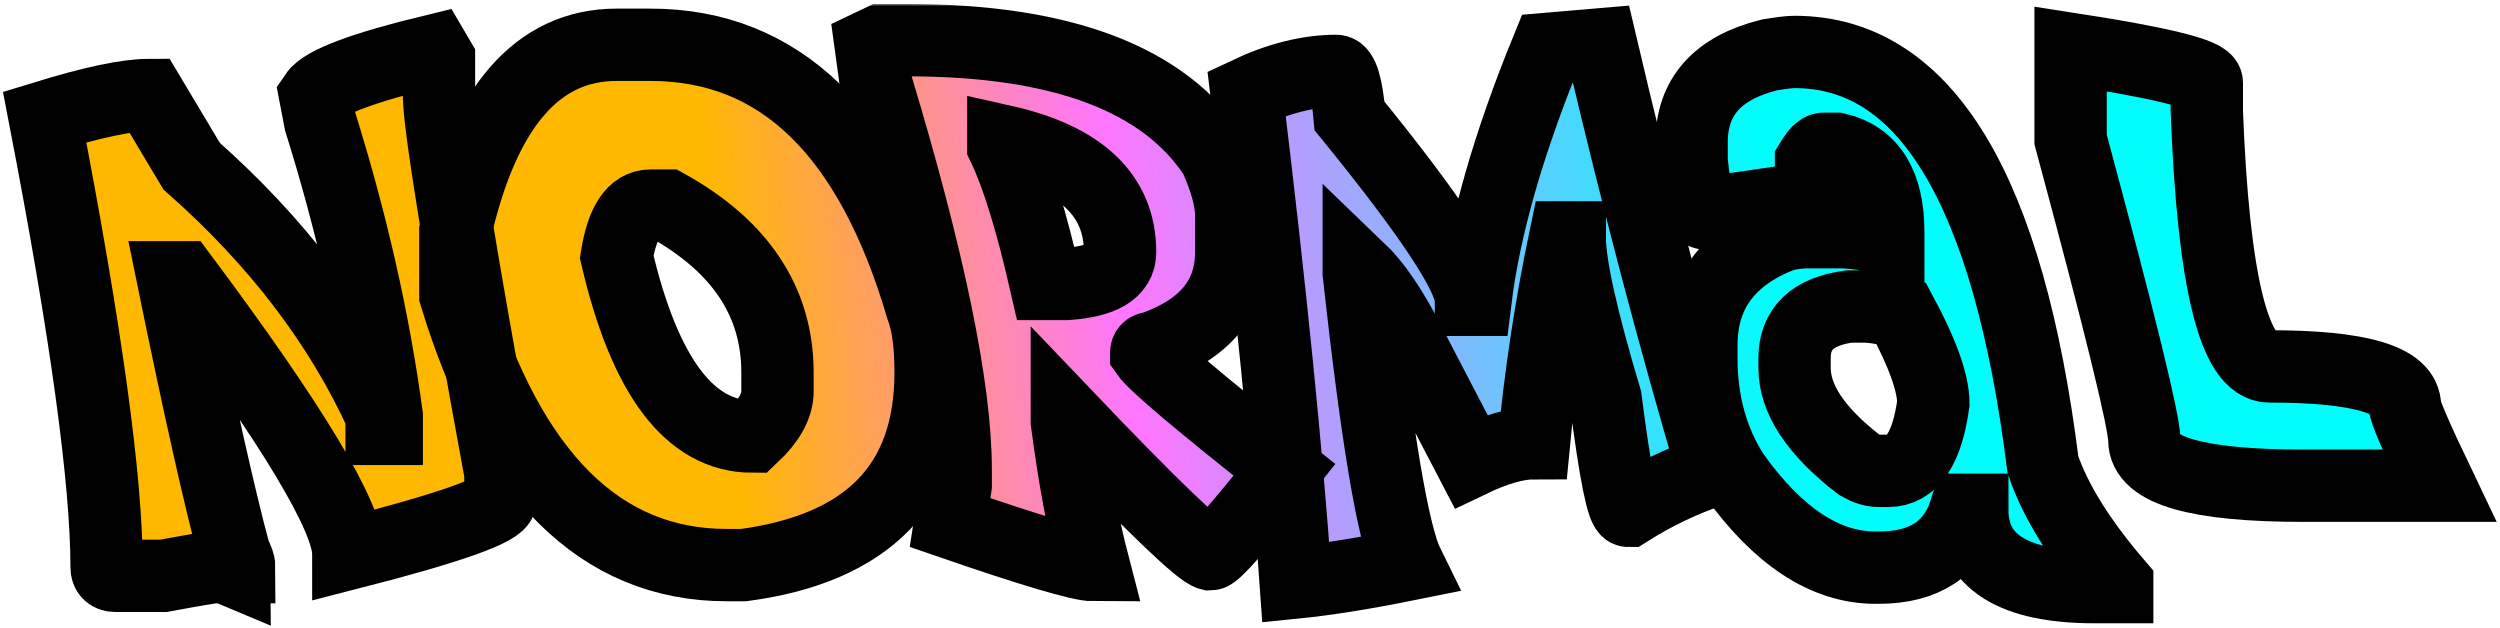 <svg width="553" height="139" viewBox="0 0 553 139" fill="none" xmlns="http://www.w3.org/2000/svg">
<mask id="path-1-outside-1_2755_253" maskUnits="userSpaceOnUse" x="-0.125" y="0.887" width="553" height="138" fill="black">
<rect fill="white" x="-0.125" y="0.887" width="553" height="138"/>
<path d="M95.969 11.152L97.102 13.078V21.008C97.102 27.503 101.633 55.408 110.695 104.723V110.613C110.695 112.803 99.481 116.768 77.051 122.508C77.051 114.503 64.816 94.112 40.348 61.336H38.195C44.01 89.807 48.579 110.198 51.902 122.508C52.582 123.716 52.922 124.698 52.922 125.453C52.242 125.453 51.902 125.755 51.902 126.359L49.75 125.453H47.711C46.88 125.453 43.029 126.095 36.156 127.379H25.621C24.262 127.379 23.582 126.737 23.582 125.453C23.582 106.346 19.013 73.155 9.875 25.879C20.448 22.631 28.151 21.008 32.984 21.008L42.387 36.754C61.267 53.444 75.276 71.833 84.414 91.922V94.867H85.547V91.922C82.677 70.776 77.768 49.102 70.82 26.898L69.688 21.008C71.576 18.213 80.336 14.928 95.969 11.152Z"/>
<path d="M143.887 9.906C172.509 9.906 192.522 29.315 203.926 68.133C205.21 71.456 205.852 76.213 205.852 82.406C205.852 107.102 192.069 121.299 164.504 125H160.766C132.823 125 112.81 105.1 100.727 65.301V51.141C106.995 23.651 118.889 9.906 136.41 9.906H143.887ZM136.41 56.805C142.603 83.312 152.609 96.566 166.43 96.566C170.13 93.092 171.98 89.769 171.98 86.598V82.406C171.98 66.849 163.862 54.539 147.625 45.477H143.887C140.111 45.477 137.618 49.253 136.41 56.805Z"/>
<path d="M194.977 8.887H200.754C234.965 8.887 257.659 17.496 268.836 34.715C271.177 40.001 272.348 44.306 272.348 47.629V55.785C272.348 65.829 266.495 72.891 254.789 76.969C253.958 76.969 253.543 77.346 253.543 78.102C255.28 80.594 265.475 89.203 284.129 103.93C274.236 116.391 268.76 122.621 267.703 122.621C265.438 122.092 254.865 111.935 235.984 92.148V93.281C237.57 105.44 239.534 116.013 241.875 125C238.93 125 228.357 121.866 210.156 115.598L211.402 107.441V103.93C211.402 85.88 205.512 57.333 193.73 18.289L192.598 10.02L194.977 8.887ZM221.938 31.203V32.336C225.034 38.755 228.168 48.913 231.34 62.809H235.984C243.839 62.28 247.766 59.939 247.766 55.785C247.766 43.249 239.156 35.055 221.938 31.203Z"/>
<path d="M354.137 9.793C362.066 43.551 370.336 74.967 378.945 104.043C372.526 106.158 366.258 109.141 360.141 112.992C358.932 112.992 357.271 104.723 355.156 88.184C349.87 70.512 347.227 58.617 347.227 52.5H346.207C343.035 67.68 340.732 82.859 339.297 98.039C335.521 98.039 330.876 99.361 325.363 102.004L311.43 75.269C307.805 68.171 304.18 62.884 300.555 59.41V60.43C304.557 96.831 308.182 118.316 311.43 124.887C301.688 126.85 293.418 128.172 286.621 128.852C284.658 100.38 281.033 64.319 275.746 20.668C282.77 17.345 289.378 15.684 295.57 15.684C296.93 15.684 297.911 19.006 298.516 25.652C316.414 47.629 325.363 61.185 325.363 66.32H326.383C328.346 50.385 333.633 31.883 342.242 10.812L354.137 9.793Z"/>
<path d="M396.957 11.492C425.957 11.492 444.271 41.927 451.898 102.797C454.617 110.802 460.092 119.6 468.324 129.191V129.871H463.34C445.29 129.871 436.266 124.169 436.266 112.766H434.793C432.15 121.299 425.73 125.566 415.535 125.566H414.855C403.754 125.566 393.294 118.694 383.477 104.949C378.719 97.548 376.34 88.977 376.34 79.234V76.402C376.34 64.848 382.268 56.767 394.125 52.16C396.013 51.632 397.939 51.367 399.902 51.367H407.039C409.682 51.367 413.232 51.858 417.688 52.84V51.367C417.688 40.794 413.874 34.639 406.246 32.902H403.414C402.659 32.902 401.715 33.846 400.582 35.734C400.582 39.133 401.073 41.738 402.055 43.551L377.02 47.176C375.962 47.176 375.018 43.362 374.188 35.734V31.43C374.188 21.461 379.889 15.042 391.293 12.172C393.936 11.719 395.824 11.492 396.957 11.492ZM396.957 79.234V81.387C396.957 88.335 401.715 95.471 411.23 102.797C412.816 103.703 414.251 104.156 415.535 104.156H417.688C422.974 104.156 426.297 99.172 427.656 89.203C427.656 84.747 425.277 78.102 420.52 69.266C417.272 68.284 414.44 67.793 412.023 67.793H409.078C400.997 68.85 396.957 72.664 396.957 79.234Z"/>
<path d="M458.016 10.812C478.104 13.909 488.148 16.401 488.148 18.289V24.633C489.583 62.242 494.19 81.047 501.969 81.047C521.982 81.047 531.988 83.992 531.988 89.883C531.988 91.016 534.518 96.868 539.578 107.441H509.445C486.034 107.441 474.328 104.081 474.328 97.359C474.328 93.357 468.891 71.191 458.016 30.863V10.812Z"/>
</mask>
<path d="M95.969 11.152L97.102 13.078V21.008C97.102 27.503 101.633 55.408 110.695 104.723V110.613C110.695 112.803 99.481 116.768 77.051 122.508C77.051 114.503 64.816 94.112 40.348 61.336H38.195C44.01 89.807 48.579 110.198 51.902 122.508C52.582 123.716 52.922 124.698 52.922 125.453C52.242 125.453 51.902 125.755 51.902 126.359L49.75 125.453H47.711C46.88 125.453 43.029 126.095 36.156 127.379H25.621C24.262 127.379 23.582 126.737 23.582 125.453C23.582 106.346 19.013 73.155 9.875 25.879C20.448 22.631 28.151 21.008 32.984 21.008L42.387 36.754C61.267 53.444 75.276 71.833 84.414 91.922V94.867H85.547V91.922C82.677 70.776 77.768 49.102 70.82 26.898L69.688 21.008C71.576 18.213 80.336 14.928 95.969 11.152Z" fill="url(#paint0_linear_2755_253)"/>
<path d="M143.887 9.906C172.509 9.906 192.522 29.315 203.926 68.133C205.21 71.456 205.852 76.213 205.852 82.406C205.852 107.102 192.069 121.299 164.504 125H160.766C132.823 125 112.81 105.1 100.727 65.301V51.141C106.995 23.651 118.889 9.906 136.41 9.906H143.887ZM136.41 56.805C142.603 83.312 152.609 96.566 166.43 96.566C170.13 93.092 171.98 89.769 171.98 86.598V82.406C171.98 66.849 163.862 54.539 147.625 45.477H143.887C140.111 45.477 137.618 49.253 136.41 56.805Z" fill="url(#paint1_linear_2755_253)"/>
<path d="M194.977 8.887H200.754C234.965 8.887 257.659 17.496 268.836 34.715C271.177 40.001 272.348 44.306 272.348 47.629V55.785C272.348 65.829 266.495 72.891 254.789 76.969C253.958 76.969 253.543 77.346 253.543 78.102C255.28 80.594 265.475 89.203 284.129 103.93C274.236 116.391 268.76 122.621 267.703 122.621C265.438 122.092 254.865 111.935 235.984 92.148V93.281C237.57 105.44 239.534 116.013 241.875 125C238.93 125 228.357 121.866 210.156 115.598L211.402 107.441V103.93C211.402 85.88 205.512 57.333 193.73 18.289L192.598 10.02L194.977 8.887ZM221.938 31.203V32.336C225.034 38.755 228.168 48.913 231.34 62.809H235.984C243.839 62.28 247.766 59.939 247.766 55.785C247.766 43.249 239.156 35.055 221.938 31.203Z" fill="url(#paint2_linear_2755_253)"/>
<path d="M354.137 9.793C362.066 43.551 370.336 74.967 378.945 104.043C372.526 106.158 366.258 109.141 360.141 112.992C358.932 112.992 357.271 104.723 355.156 88.184C349.87 70.512 347.227 58.617 347.227 52.5H346.207C343.035 67.68 340.732 82.859 339.297 98.039C335.521 98.039 330.876 99.361 325.363 102.004L311.43 75.269C307.805 68.171 304.18 62.884 300.555 59.41V60.43C304.557 96.831 308.182 118.316 311.43 124.887C301.688 126.85 293.418 128.172 286.621 128.852C284.658 100.38 281.033 64.319 275.746 20.668C282.77 17.345 289.378 15.684 295.57 15.684C296.93 15.684 297.911 19.006 298.516 25.652C316.414 47.629 325.363 61.185 325.363 66.32H326.383C328.346 50.385 333.633 31.883 342.242 10.812L354.137 9.793Z" fill="url(#paint3_linear_2755_253)"/>
<path d="M396.957 11.492C425.957 11.492 444.271 41.927 451.898 102.797C454.617 110.802 460.092 119.6 468.324 129.191V129.871H463.34C445.29 129.871 436.266 124.169 436.266 112.766H434.793C432.15 121.299 425.73 125.566 415.535 125.566H414.855C403.754 125.566 393.294 118.694 383.477 104.949C378.719 97.548 376.34 88.977 376.34 79.234V76.402C376.34 64.848 382.268 56.767 394.125 52.16C396.013 51.632 397.939 51.367 399.902 51.367H407.039C409.682 51.367 413.232 51.858 417.688 52.84V51.367C417.688 40.794 413.874 34.639 406.246 32.902H403.414C402.659 32.902 401.715 33.846 400.582 35.734C400.582 39.133 401.073 41.738 402.055 43.551L377.02 47.176C375.962 47.176 375.018 43.362 374.188 35.734V31.43C374.188 21.461 379.889 15.042 391.293 12.172C393.936 11.719 395.824 11.492 396.957 11.492ZM396.957 79.234V81.387C396.957 88.335 401.715 95.471 411.23 102.797C412.816 103.703 414.251 104.156 415.535 104.156H417.688C422.974 104.156 426.297 99.172 427.656 89.203C427.656 84.747 425.277 78.102 420.52 69.266C417.272 68.284 414.44 67.793 412.023 67.793H409.078C400.997 68.85 396.957 72.664 396.957 79.234Z" fill="url(#paint4_linear_2755_253)"/>
<path d="M458.016 10.812C478.104 13.909 488.148 16.401 488.148 18.289V24.633C489.583 62.242 494.19 81.047 501.969 81.047C521.982 81.047 531.988 83.992 531.988 89.883C531.988 91.016 534.518 96.868 539.578 107.441H509.445C486.034 107.441 474.328 104.081 474.328 97.359C474.328 93.357 468.891 71.191 458.016 30.863V10.812Z" fill="url(#paint5_linear_2755_253)"/>
<path d="M95.969 11.152L97.102 13.078V21.008C97.102 27.503 101.633 55.408 110.695 104.723V110.613C110.695 112.803 99.481 116.768 77.051 122.508C77.051 114.503 64.816 94.112 40.348 61.336H38.195C44.01 89.807 48.579 110.198 51.902 122.508C52.582 123.716 52.922 124.698 52.922 125.453C52.242 125.453 51.902 125.755 51.902 126.359L49.75 125.453H47.711C46.88 125.453 43.029 126.095 36.156 127.379H25.621C24.262 127.379 23.582 126.737 23.582 125.453C23.582 106.346 19.013 73.155 9.875 25.879C20.448 22.631 28.151 21.008 32.984 21.008L42.387 36.754C61.267 53.444 75.276 71.833 84.414 91.922V94.867H85.547V91.922C82.677 70.776 77.768 49.102 70.82 26.898L69.688 21.008C71.576 18.213 80.336 14.928 95.969 11.152Z" stroke="black" stroke-width="16" mask="url(#path-1-outside-1_2755_253)"/>
<path d="M143.887 9.906C172.509 9.906 192.522 29.315 203.926 68.133C205.21 71.456 205.852 76.213 205.852 82.406C205.852 107.102 192.069 121.299 164.504 125H160.766C132.823 125 112.81 105.1 100.727 65.301V51.141C106.995 23.651 118.889 9.906 136.41 9.906H143.887ZM136.41 56.805C142.603 83.312 152.609 96.566 166.43 96.566C170.13 93.092 171.98 89.769 171.98 86.598V82.406C171.98 66.849 163.862 54.539 147.625 45.477H143.887C140.111 45.477 137.618 49.253 136.41 56.805Z" stroke="black" stroke-width="16" mask="url(#path-1-outside-1_2755_253)"/>
<path d="M194.977 8.887H200.754C234.965 8.887 257.659 17.496 268.836 34.715C271.177 40.001 272.348 44.306 272.348 47.629V55.785C272.348 65.829 266.495 72.891 254.789 76.969C253.958 76.969 253.543 77.346 253.543 78.102C255.28 80.594 265.475 89.203 284.129 103.93C274.236 116.391 268.76 122.621 267.703 122.621C265.438 122.092 254.865 111.935 235.984 92.148V93.281C237.57 105.44 239.534 116.013 241.875 125C238.93 125 228.357 121.866 210.156 115.598L211.402 107.441V103.93C211.402 85.88 205.512 57.333 193.73 18.289L192.598 10.02L194.977 8.887ZM221.938 31.203V32.336C225.034 38.755 228.168 48.913 231.34 62.809H235.984C243.839 62.28 247.766 59.939 247.766 55.785C247.766 43.249 239.156 35.055 221.938 31.203Z" stroke="black" stroke-width="16" mask="url(#path-1-outside-1_2755_253)"/>
<path d="M354.137 9.793C362.066 43.551 370.336 74.967 378.945 104.043C372.526 106.158 366.258 109.141 360.141 112.992C358.932 112.992 357.271 104.723 355.156 88.184C349.87 70.512 347.227 58.617 347.227 52.5H346.207C343.035 67.68 340.732 82.859 339.297 98.039C335.521 98.039 330.876 99.361 325.363 102.004L311.43 75.269C307.805 68.171 304.18 62.884 300.555 59.41V60.43C304.557 96.831 308.182 118.316 311.43 124.887C301.688 126.85 293.418 128.172 286.621 128.852C284.658 100.38 281.033 64.319 275.746 20.668C282.77 17.345 289.378 15.684 295.57 15.684C296.93 15.684 297.911 19.006 298.516 25.652C316.414 47.629 325.363 61.185 325.363 66.32H326.383C328.346 50.385 333.633 31.883 342.242 10.812L354.137 9.793Z" stroke="black" stroke-width="16" mask="url(#path-1-outside-1_2755_253)"/>
<path d="M396.957 11.492C425.957 11.492 444.271 41.927 451.898 102.797C454.617 110.802 460.092 119.6 468.324 129.191V129.871H463.34C445.29 129.871 436.266 124.169 436.266 112.766H434.793C432.15 121.299 425.73 125.566 415.535 125.566H414.855C403.754 125.566 393.294 118.694 383.477 104.949C378.719 97.548 376.34 88.977 376.34 79.234V76.402C376.34 64.848 382.268 56.767 394.125 52.16C396.013 51.632 397.939 51.367 399.902 51.367H407.039C409.682 51.367 413.232 51.858 417.688 52.84V51.367C417.688 40.794 413.874 34.639 406.246 32.902H403.414C402.659 32.902 401.715 33.846 400.582 35.734C400.582 39.133 401.073 41.738 402.055 43.551L377.02 47.176C375.962 47.176 375.018 43.362 374.188 35.734V31.43C374.188 21.461 379.889 15.042 391.293 12.172C393.936 11.719 395.824 11.492 396.957 11.492ZM396.957 79.234V81.387C396.957 88.335 401.715 95.471 411.23 102.797C412.816 103.703 414.251 104.156 415.535 104.156H417.688C422.974 104.156 426.297 99.172 427.656 89.203C427.656 84.747 425.277 78.102 420.52 69.266C417.272 68.284 414.44 67.793 412.023 67.793H409.078C400.997 68.85 396.957 72.664 396.957 79.234Z" stroke="black" stroke-width="16" mask="url(#path-1-outside-1_2755_253)"/>
<path d="M458.016 10.812C478.104 13.909 488.148 16.401 488.148 18.289V24.633C489.583 62.242 494.19 81.047 501.969 81.047C521.982 81.047 531.988 83.992 531.988 89.883C531.988 91.016 534.518 96.868 539.578 107.441H509.445C486.034 107.441 474.328 104.081 474.328 97.359C474.328 93.357 468.891 71.191 458.016 30.863V10.812Z" stroke="black" stroke-width="16" mask="url(#path-1-outside-1_2755_253)"/>
<defs>
<linearGradient id="paint0_linear_2755_253" x1="391.924" y1="56.715" x2="160.885" y2="82.624" gradientUnits="userSpaceOnUse">
<stop stop-color="#00FFFC"/>
<stop offset="0.617" stop-color="#FE75FF"/>
<stop offset="1" stop-color="#FFB800"/>
</linearGradient>
<linearGradient id="paint1_linear_2755_253" x1="391.924" y1="56.715" x2="160.885" y2="82.624" gradientUnits="userSpaceOnUse">
<stop stop-color="#00FFFC"/>
<stop offset="0.617" stop-color="#FE75FF"/>
<stop offset="1" stop-color="#FFB800"/>
</linearGradient>
<linearGradient id="paint2_linear_2755_253" x1="391.924" y1="56.715" x2="160.885" y2="82.624" gradientUnits="userSpaceOnUse">
<stop stop-color="#00FFFC"/>
<stop offset="0.617" stop-color="#FE75FF"/>
<stop offset="1" stop-color="#FFB800"/>
</linearGradient>
<linearGradient id="paint3_linear_2755_253" x1="391.924" y1="56.715" x2="160.885" y2="82.624" gradientUnits="userSpaceOnUse">
<stop stop-color="#00FFFC"/>
<stop offset="0.617" stop-color="#FE75FF"/>
<stop offset="1" stop-color="#FFB800"/>
</linearGradient>
<linearGradient id="paint4_linear_2755_253" x1="391.924" y1="56.715" x2="160.885" y2="82.624" gradientUnits="userSpaceOnUse">
<stop stop-color="#00FFFC"/>
<stop offset="0.617" stop-color="#FE75FF"/>
<stop offset="1" stop-color="#FFB800"/>
</linearGradient>
<linearGradient id="paint5_linear_2755_253" x1="391.924" y1="56.715" x2="160.885" y2="82.624" gradientUnits="userSpaceOnUse">
<stop stop-color="#00FFFC"/>
<stop offset="0.617" stop-color="#FE75FF"/>
<stop offset="1" stop-color="#FFB800"/>
</linearGradient>
</defs>
</svg>
